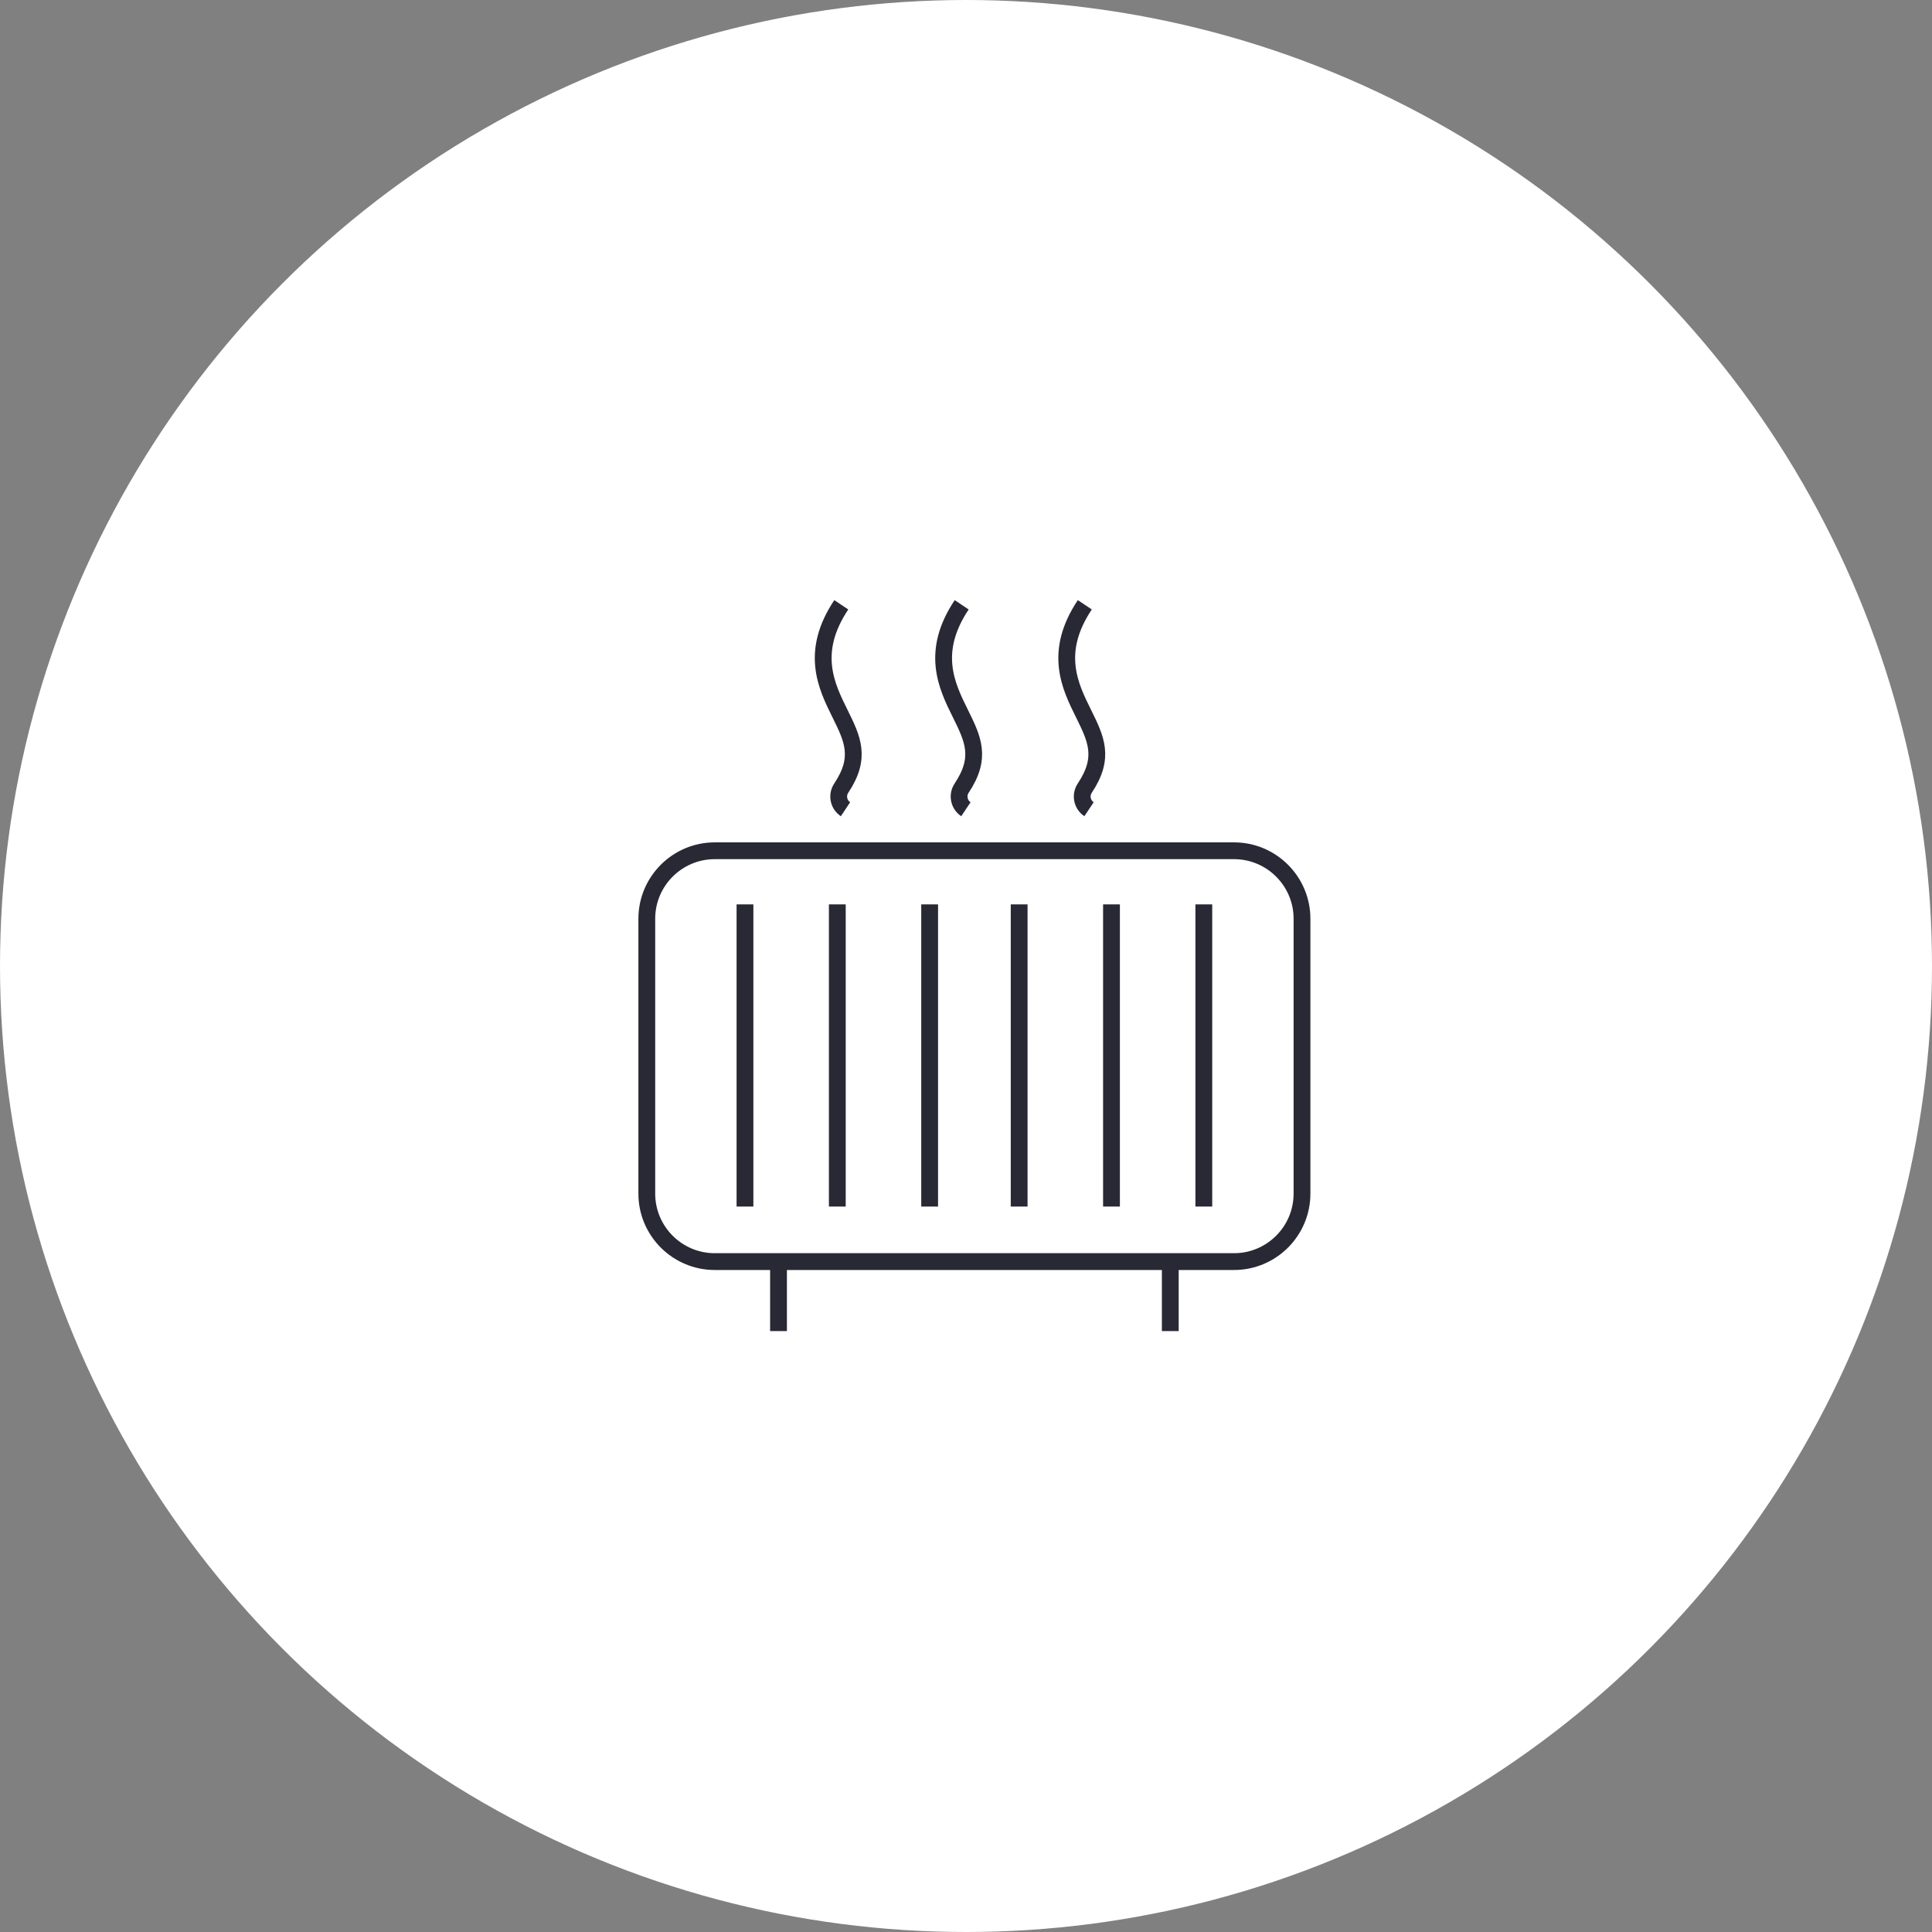<svg width="115" height="115" viewBox="0 0 115 115" fill="none" xmlns="http://www.w3.org/2000/svg">
<rect x="0" y="0" width="115" height="115" fill="#808080" stroke="none"/>
<circle cx="57.5" cy="57.5" r="57" fill="white" stroke="white"/>
<path d="M50.076 36C48.192 38.822 49.192 40.844 49.995 42.467C50.746 43.987 51.29 45.086 50.076 46.909C49.796 47.327 49.91 47.891 50.327 48.169" stroke="#292935"/>
<path d="M57.243 36C55.36 38.822 56.36 40.844 57.163 42.467C57.914 43.987 58.458 45.086 57.243 46.909C56.964 47.327 57.078 47.891 57.494 48.169" stroke="#292935"/>
<path d="M64.572 36C62.688 38.822 63.688 40.844 64.492 42.467C65.243 43.987 65.786 45.086 64.572 46.909C64.292 47.327 64.406 47.891 64.823 48.169" stroke="#292935"/>
<path d="M42.545 50.641H73.455C75.686 50.641 77.5 52.457 77.5 54.686V71.05C77.5 73.279 75.686 75.095 73.455 75.095H46.258H42.545C40.315 75.095 38.5 73.279 38.5 71.05V54.686C38.5 52.457 40.314 50.641 42.545 50.641Z" stroke="#292935"/>
<path d="M46.34 75.567L46.34 79.231" stroke="#292935"/>
<path d="M69.66 75.567L69.66 79.231" stroke="#292935"/>
<path d="M44.344 53.832V71.819" stroke="#292935"/>
<path d="M49.84 53.832V71.819" stroke="#292935"/>
<path d="M55.336 53.832V71.819" stroke="#292935"/>
<path d="M60.664 53.832V71.819" stroke="#292935"/>
<path d="M66.16 53.832V71.819" stroke="#292935"/>
<path d="M71.656 53.832V71.819" stroke="#292935"/>
</svg>
